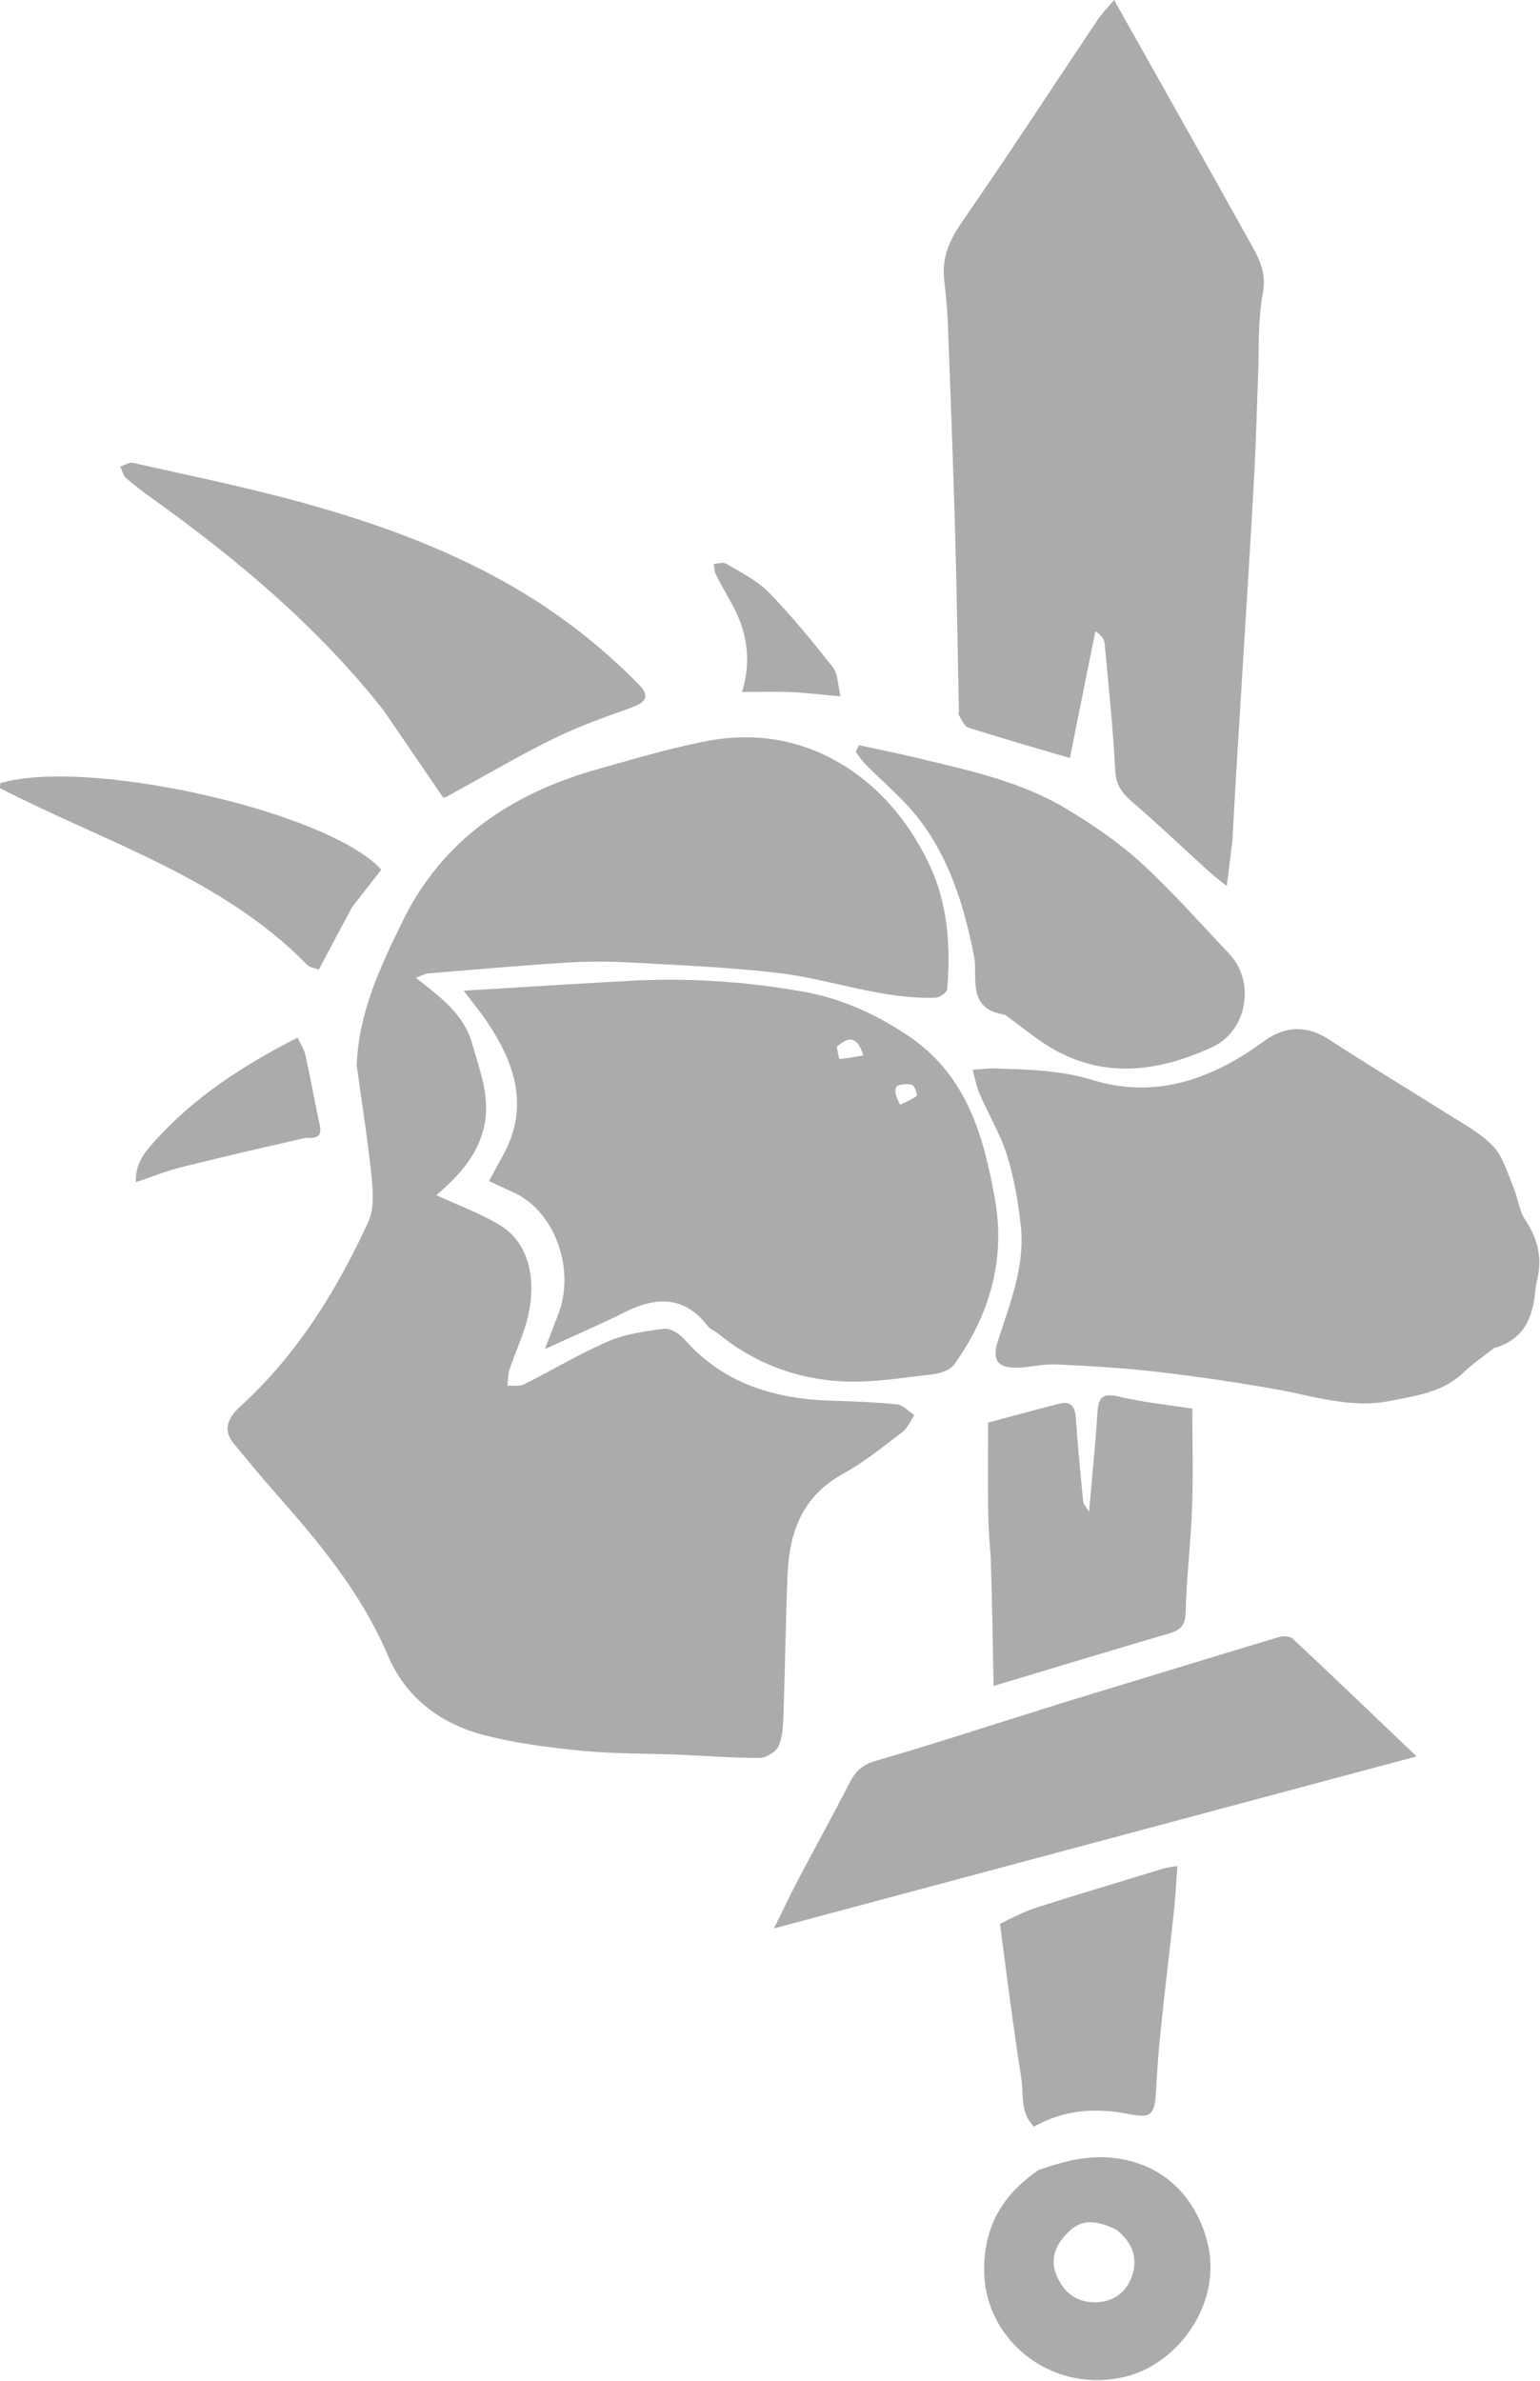 <?xml version="1.0" encoding="UTF-8" standalone="no"?>
<svg
   version="1.1"
   id="Layer_1"
   x="0px"
   y="0px"
   width="422"
   viewBox="0 0 422 652"
   enable-background="new 0 0 438 663"
   opacity="0.33"
   xml:space="preserve"
   height="652"
   xmlns="http://www.w3.org/2000/svg"
   xmlns:svg="http://www.w3.org/2000/svg"><defs
   id="defs17" />&#10;&#10;&#10;&#10;&#10;&#10;&#10;&#10;&#10;&#10;&#10;&#10;&#10;&#10;<path
   id="path2"
   style="fill:#000000;fill-opacity:1"
   d="m 305.299,0 c -1.658,1.971 -3.253,3.545 -4.477,5.369 -12.414,18.509 -24.571,37.196 -37.266,55.51 -3.487,5.031 -5.523,9.895 -4.822,15.938 0.435,3.753 0.845,7.521 0.988,11.293 0.727,19.191 1.453,38.382 2.004,57.578 0.467,16.258 0.695,32.525 1.027,48.787 0.01,0.5 -0.175,1.117 0.053,1.477 0.759,1.197 1.449,2.985 2.549,3.334 9.161,2.903 18.409,5.534 27.82,8.303 2.283,-11.346 4.631,-23.019 6.98,-34.691 1.671,1.08 2.429,2.138 2.533,3.256 1.082,11.614 2.32,23.225 2.918,34.867 0.202,3.928 1.777,6.111 4.541,8.488 7.251,6.236 14.178,12.848 21.266,19.275 1.425,1.292 2.986,2.433 4.748,3.857 0.609,-4.776 1.064,-8.355 1.551,-12.402 0.367,-6.565 0.679,-12.663 1.047,-18.758 0.645,-10.696 1.336,-21.39 1.986,-32.086 1.012,-16.625 2.073,-33.248 2.98,-49.879 0.487,-8.921 0.672,-17.858 1.035,-26.787 0.303,-7.432 -0.11,-15.009 1.271,-22.24 0.947,-4.955 -0.482,-8.677 -2.557,-12.414 C 330.946,45.503 318.241,23.03 305.299,0 Z M 36.043,126.73 c -0.948,0.018 -2.048,0.726 -3.062,1.041 0.495,1.059 0.731,2.412 1.535,3.119 2.349,2.065 4.875,3.94 7.42,5.768 23.212,16.67 44.998,34.895 63.057,57.729 5.573,8.097 10.907,15.926 16.41,24.002 -0.022,0.003 0.526,0.051 0.928,-0.168 9.69,-5.282 19.207,-10.906 29.092,-15.791 6.934,-3.426 14.297,-6.039 21.598,-8.652 4.232,-1.515 5.064,-3.244 1.902,-6.457 C 164.186,176.41 152.099,167.163 138.788,159.672 120.094,149.153 99.932,142.177 79.291,136.697 65.126,132.937 50.751,129.96 36.44,126.768 c -0.128,-0.029 -0.261,-0.04 -0.396,-0.037 z m 161.801,27.428 c -0.728,0.034 -1.565,0.249 -2.291,0.279 0.216,1.017 0.233,2.135 0.686,3.033 1.445,2.868 3.05,5.653 4.809,8.801 3.838,7.527 4.831,15.078 2.273,23.223 5.105,0 9.246,-0.146 13.371,0.039 4.211,0.189 8.407,0.702 13.65,1.166 -0.785,-3.164 -0.702,-6.135 -2.113,-7.934 -5.56,-7.085 -11.293,-14.09 -17.57,-20.533 -3.209,-3.294 -7.647,-5.431 -11.668,-7.861 -0.311,-0.188 -0.71,-0.233 -1.146,-0.213 z m 6.059,47.762 c -3.49,0.027 -7.035,0.398 -10.623,1.104 -9.885,1.944 -19.597,4.837 -29.312,7.566 -23.511,6.606 -42.53,19.037 -53.633,41.695 -6.071,12.389 -11.994,24.79 -12.596,39.414 1.377,10.301 3.009,20.096 4.023,29.955 0.442,4.296 0.858,9.295 -0.844,12.994 -8.703,18.917 -19.601,36.463 -35.203,50.658 -3.793,3.451 -4.384,6.752 -1.729,9.961 3.595,4.344 7.17,8.709 10.902,12.934 12.222,13.833 24.046,27.847 31.389,45.158 4.824,11.373 14.148,18.551 25.844,21.682 8.884,2.378 18.169,3.523 27.354,4.432 8.906,0.881 17.913,0.727 26.873,1.088 7.297,0.294 14.591,0.913 21.883,0.855 1.798,-0.014 4.478,-1.71 5.166,-3.312 1.131,-2.637 1.206,-5.821 1.309,-8.789 0.436,-12.624 0.6,-25.258 1.092,-37.879 0.456,-11.702 3.992,-21.657 15.182,-27.793 5.785,-3.172 10.997,-7.433 16.283,-11.443 1.443,-1.095 2.22,-3.068 3.303,-4.639 -1.565,-1.021 -3.054,-2.755 -4.709,-2.932 -5.918,-0.631 -11.889,-0.841 -17.846,-1.016 -15.661,-0.459 -29.707,-4.599 -40.5,-16.852 -1.308,-1.485 -3.783,-3.065 -5.502,-2.854 -5.21,0.64 -10.626,1.417 -15.391,3.467 -7.899,3.398 -15.315,7.906 -23.031,11.754 -1.263,0.63 -3.019,0.273 -4.547,0.373 0.195,-1.534 0.151,-3.148 0.633,-4.586 1.424,-4.247 3.344,-8.344 4.551,-12.645 3.282,-11.696 0.684,-21.991 -7.281,-26.77 -5.454,-3.273 -11.544,-5.487 -17.354,-8.176 5.31,-4.645 10.917,-10.054 12.949,-18.279 2.053,-8.309 -1.022,-15.627 -3.152,-23.238 -2.251,-8.043 -8.663,-12.712 -15.434,-18.027 1.871,-0.686 2.585,-1.132 3.33,-1.193 12.525,-1.027 25.046,-2.139 37.586,-2.938 5.809,-0.37 11.674,-0.394 17.486,-0.072 13.653,0.756 27.351,1.288 40.914,2.893 14.419,1.706 28.273,7.242 43.045,6.768 1.149,-0.037 3.164,-1.425 3.24,-2.316 1.013,-11.863 0.145,-23.71 -5.039,-34.475 -4.831,-10.032 -11.726,-18.939 -21.059,-25.35 -9.114,-6.26 -19.083,-9.26 -29.553,-9.178 z m 31.441,2.164 c -0.275,0.604 -0.551,1.207 -0.826,1.811 0.82,1.09 1.532,2.287 2.479,3.254 4.923,5.026 10.468,9.558 14.75,15.074 8.541,11.003 12.458,24.029 15.154,37.582 1.159,5.826 -2.178,14.497 8.404,16.074 5.035,3.527 9.446,7.43 14.506,10.098 14.229,7.501 28.527,5.158 42.406,-1.225 9.601,-4.415 11.867,-17.913 4.592,-25.576 -7.959,-8.384 -15.613,-17.113 -24.131,-24.891 -6.159,-5.624 -13.23,-10.41 -20.398,-14.734 -12.604,-7.603 -26.941,-10.591 -41.059,-13.994 -5.266,-1.269 -10.583,-2.321 -15.877,-3.473 z m -218.029,8.574 c -6.826,-0.071 -12.78,0.495 -17.244,1.832 0,0.479 -0.174,1.297 0.023,1.398 C 28.836,230.712 60.62,240.229 84.135,264.184 c 0.82,0.835 2.328,0.993 3.246,1.359 3.079,-5.849 5.979,-11.357 9.119,-17.137 2.84,-3.614 5.438,-6.959 7.98,-10.23 C 92.803,225.2 46.892,212.964 17.315,212.658 Z m 167.307,55.656 c -3.953,-0.021 -7.912,0.075 -11.879,0.291 -14.89,0.81 -29.773,1.762 -45.674,2.713 2.423,3.21 4.574,5.797 6.438,8.576 7.679,11.451 11.615,23.382 4.279,36.611 -1.279,2.306 -2.519,4.633 -3.777,6.951 2.359,1.093 4.728,2.165 7.074,3.283 11.113,5.296 16.68,21.07 11.818,33.42 -1.109,2.818 -2.178,5.651 -3.588,9.314 7.929,-3.642 14.92,-6.613 21.691,-10.023 8.763,-4.414 16.586,-4.692 23.07,3.891 0.467,0.619 1.345,0.927 2.33,1.582 10.184,8.421 21.8,12.724 34.389,13.391 8.088,0.428 16.298,-0.976 24.416,-1.883 2.178,-0.243 5.053,-1.076 6.199,-2.658 9.858,-13.604 14.197,-29.065 11.211,-45.525 -3.133,-17.272 -7.677,-33.996 -24.143,-44.85 -8.958,-5.905 -18.093,-9.999 -28.461,-11.834 -11.735,-2.077 -23.534,-3.188 -35.395,-3.25 z m 170.889,13.52 c -2.966,0.006 -6.018,1.029 -9.127,3.303 -13.965,10.212 -29.403,16.05 -47.057,10.623 -8.757,-2.692 -17.752,-2.859 -26.756,-3.148 -1.764,-0.057 -3.539,0.205 -6.041,0.369 0.742,2.636 1.087,4.738 1.912,6.629 2.456,5.63 5.69,10.992 7.512,16.807 1.945,6.209 3.046,12.767 3.766,19.256 1.227,11.066 -2.956,21.211 -6.238,31.484 -1.741,5.449 -0.052,7.607 5.619,7.389 3.469,-0.134 6.946,-1.035 10.385,-0.873 9.093,0.428 18.203,0.941 27.24,1.988 11.002,1.275 21.98,2.88 32.887,4.809 10.388,1.837 20.496,5.368 31.352,3.189 7.172,-1.44 14.38,-2.332 20.027,-7.734 2.503,-2.395 5.409,-4.369 8.438,-6.74 8.174,-2.306 10.574,-8.315 11.281,-15.543 0.081,-0.827 0.14,-1.671 0.352,-2.469 1.631,-6.158 0.564,-11.653 -3.064,-17.014 -1.759,-2.599 -2.05,-6.15 -3.318,-9.137 -1.636,-3.853 -2.838,-8.282 -5.586,-11.172 -3.462,-3.641 -8.215,-6.107 -12.553,-8.855 -10.779,-6.832 -21.737,-13.385 -32.426,-20.354 -2.76,-1.799 -5.638,-2.812 -8.604,-2.807 z M 81.547,284.154 c -15.022,7.681 -28.423,16.364 -39.26,28.5 -2.551,2.857 -5.283,5.984 -5.047,11.096 4.625,-1.538 8.512,-3.108 12.539,-4.117 11.178,-2.801 22.414,-5.368 34.07,-8.033 5.055,0.472 4.029,-2.3 3.445,-5.025 -1.254,-5.854 -2.29,-11.756 -3.594,-17.598 -0.357,-1.599 -1.345,-3.058 -2.154,-4.822 z m 151.326,0.555 c 1.642,-0.098 2.777,1.424 3.699,4.334 -2.269,0.383 -4.389,0.829 -6.525,0.945 -0.187,0.01 -0.492,-2.151 -0.742,-3.303 1.415,-1.276 2.583,-1.918 3.568,-1.977 z m 15.844,12.209 c 0.435,0.017 0.853,0.064 1.203,0.141 0.671,0.147 1.57,2.831 1.312,3.035 -1.333,1.055 -3.007,1.68 -4.562,2.455 -0.933,-1.705 -1.717,-3.658 -1.074,-4.822 0.343,-0.621 1.815,-0.858 3.121,-0.809 z m 55.365,85.209 c -2.797,0.02 -3.184,2.052 -3.389,5.234 -0.551,8.583 -1.434,17.145 -2.264,26.664 -0.875,-1.477 -1.537,-2.101 -1.604,-2.783 -0.746,-7.679 -1.502,-15.361 -2.031,-23.057 -0.217,-3.153 -1.524,-4.529 -4.584,-3.748 -6.846,1.748 -13.66,3.621 -19.457,5.168 0,8.6 -0.054,16.349 0.021,24.096 0.038,3.966 0.307,7.929 0.686,12.316 0.408,12.081 0.602,23.74 0.801,35.705 16.826,-5.045 32.485,-9.794 48.186,-14.4 3.098,-0.909 4.363,-2.222 4.451,-5.801 0.235,-9.535 1.418,-19.046 1.764,-28.582 0.327,-9.025 0.07,-18.07 0.07,-27.164 -6.488,-1.021 -13.504,-1.719 -20.303,-3.33 -0.929,-0.22 -1.702,-0.323 -2.348,-0.318 z m 48.307,66.037 c -0.746,-0.046 -1.544,0.044 -2.15,0.227 -19.752,5.947 -39.471,12.009 -59.592,18.123 -17.084,5.33 -33.711,10.794 -50.51,15.668 -3.645,1.058 -5.596,2.744 -7.203,5.854 -4.633,8.964 -9.504,17.804 -14.207,26.732 -2.092,3.97 -4.005,8.035 -6.65,13.369 59.252,-15.854 116.928,-31.288 176.096,-47.119 -12.059,-11.511 -22.933,-21.961 -33.953,-32.256 -0.392,-0.366 -1.084,-0.551 -1.83,-0.598 z m -29.768,62.877 c -1.629,0.279 -2.621,0.344 -3.549,0.625 -11.583,3.514 -23.18,6.983 -34.717,10.645 -3.52,1.117 -6.866,2.788 -10.338,4.6 1.883,14.322 3.648,28.277 5.836,42.164 0.703,4.464 -0.367,9.629 3.488,13.342 8.439,-4.726 17.012,-5.206 25.848,-3.471 6.179,1.213 7.22,0.349 7.576,-6.057 0.304,-5.459 0.665,-10.921 1.232,-16.357 1.167,-11.174 2.529,-22.327 3.729,-33.498 0.415,-3.862 0.585,-7.749 0.895,-11.992 z m -20.854,79.738 c -5.816,-0.035 -11.322,1.473 -17.084,3.479 -10.293,6.918 -15.311,16.108 -14.98,28.291 0.511,18.816 19.023,33.434 39.133,28.221 14.342,-3.718 26.599,-20.592 21.826,-37.461 -2.731,-9.652 -9.597,-19.357 -22.953,-21.941 -2.029,-0.393 -4.003,-0.576 -5.941,-0.588 z m -2.6,17.822 c 1.976,0.079 4.193,0.8 6.812,2.092 4.684,3.729 5.837,8.131 4.16,12.812 -1.629,4.549 -5.419,7.095 -10.33,7.006 -5.101,-0.093 -8.52,-2.838 -10.398,-7.664 -1.771,-4.549 0.084,-8.194 2.982,-11.211 2.09,-2.176 4.233,-3.136 6.773,-3.035 z" />&#10;&#10;&#10;&#10;</svg>
